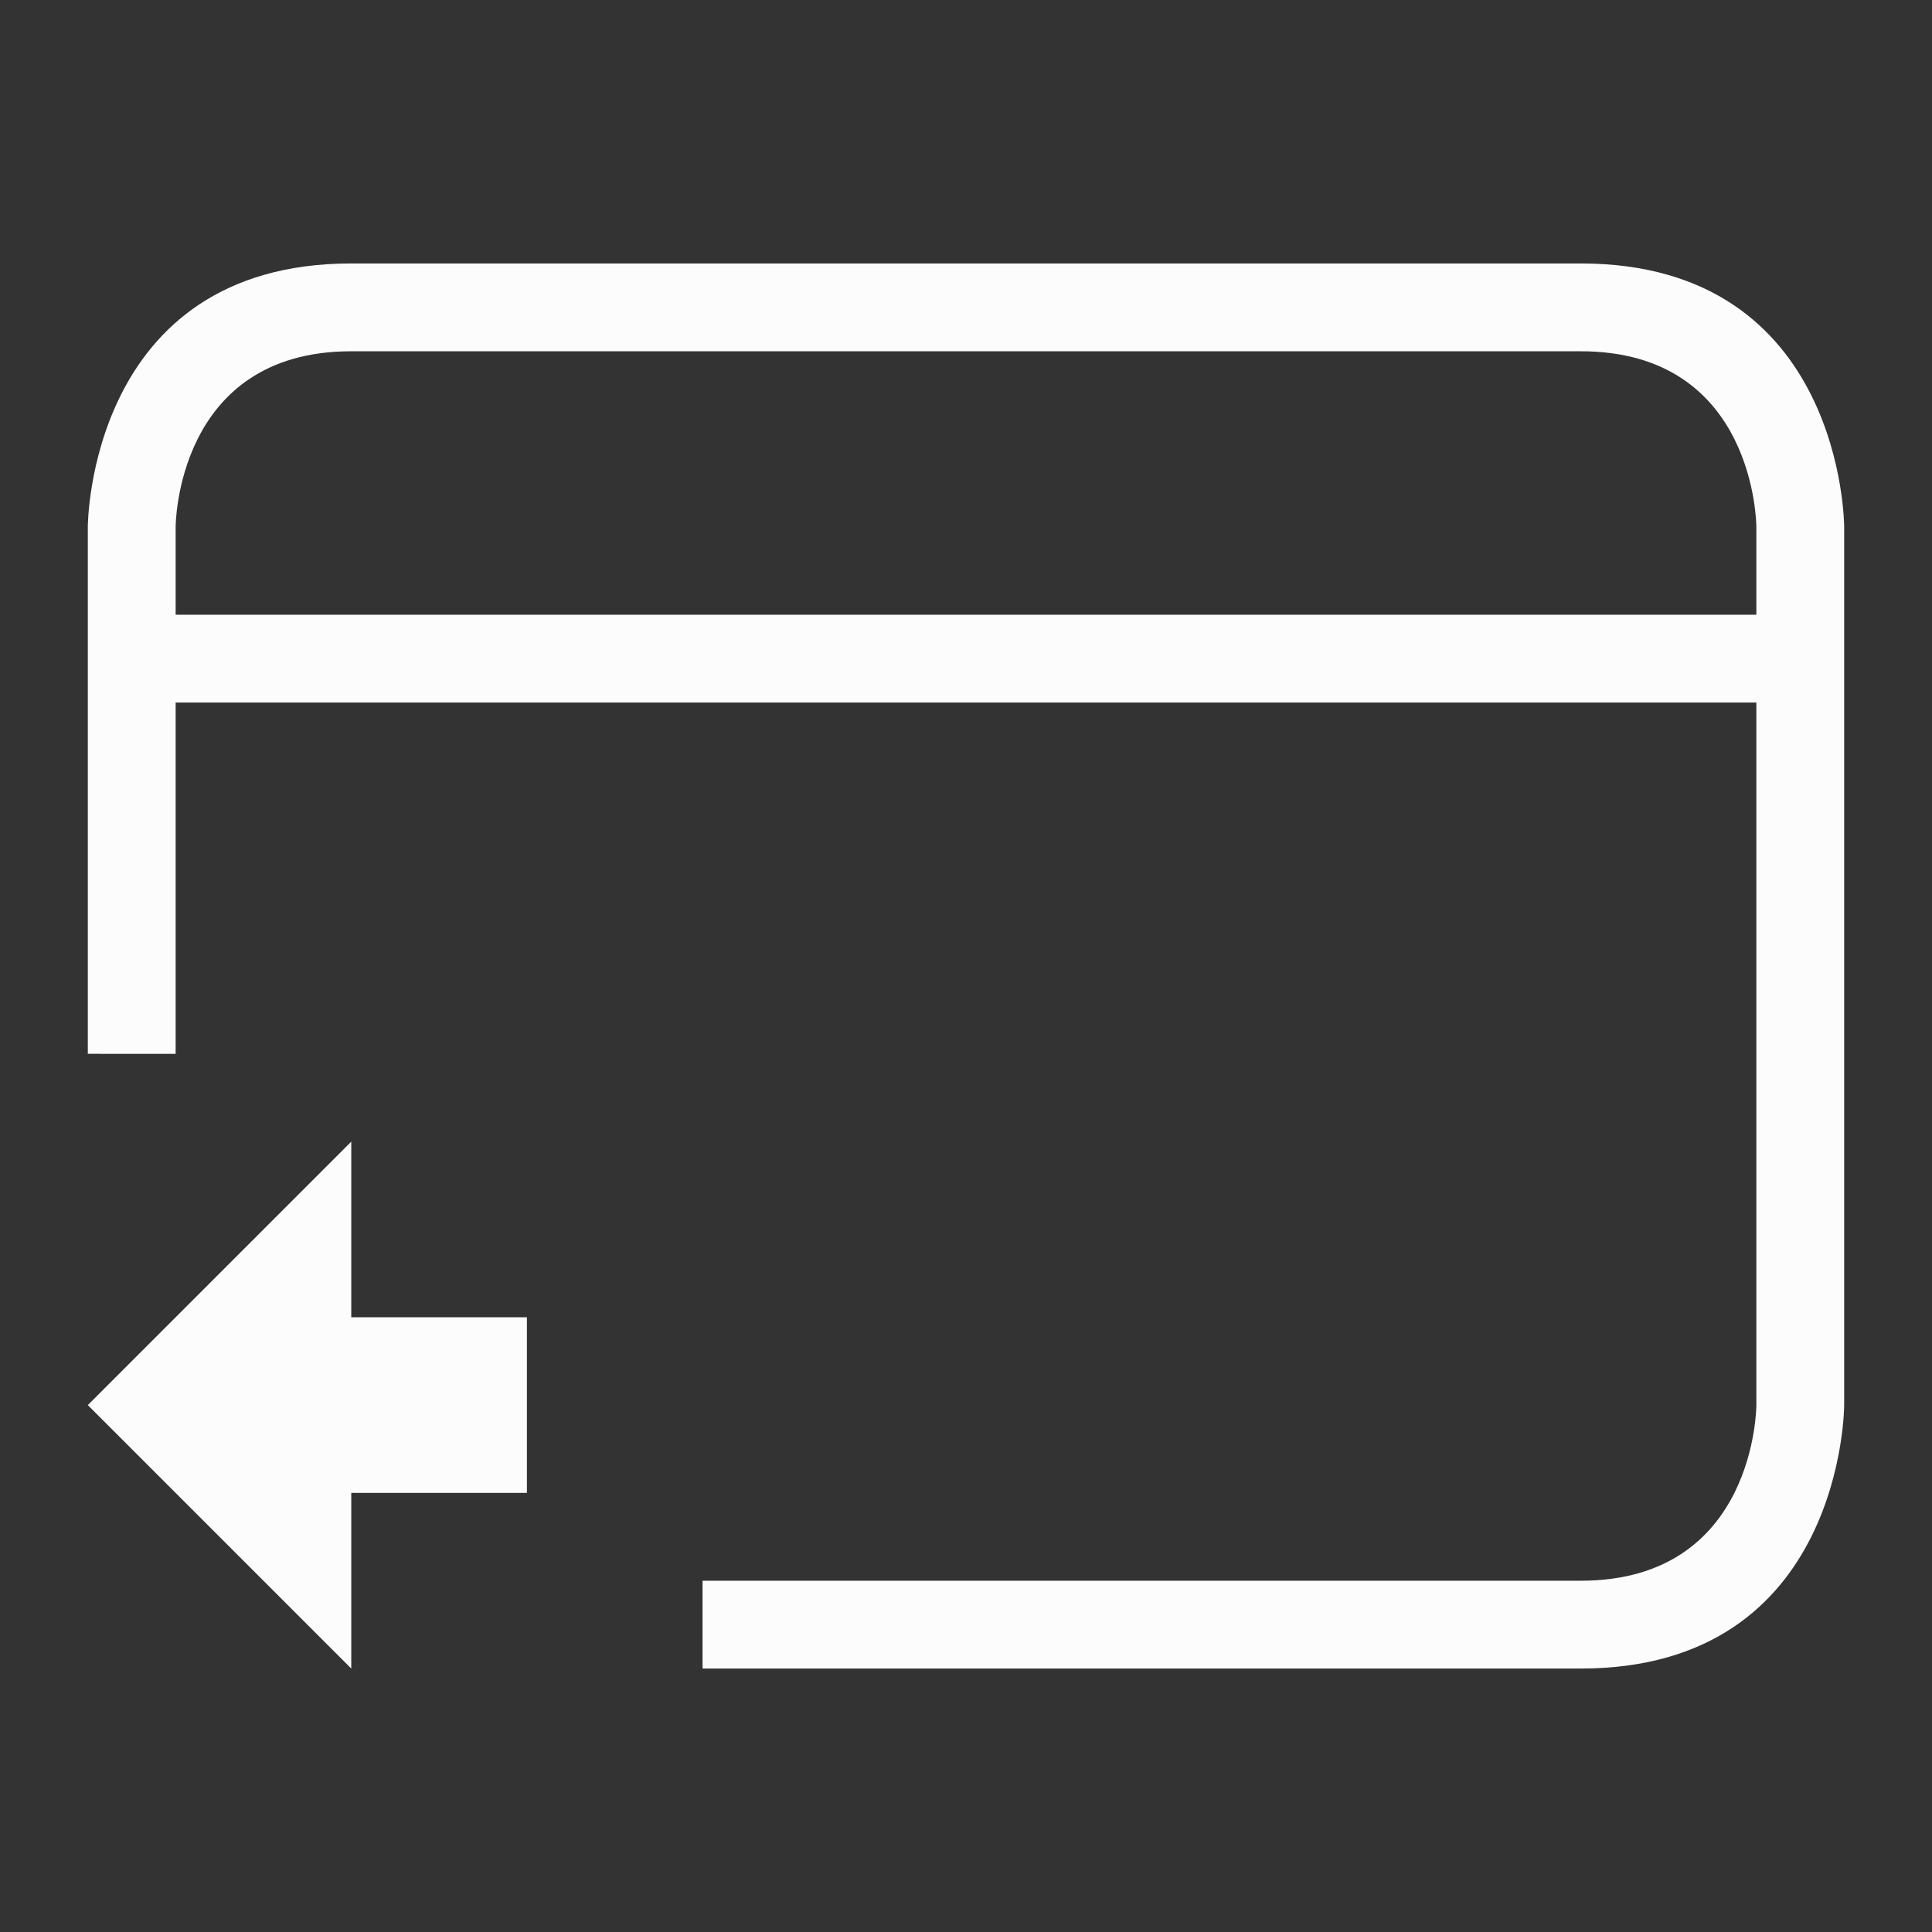 <svg xmlns="http://www.w3.org/2000/svg" viewBox="0 0 22 22">
  <rect x="0" y="0" width="22" height="22" fill="#333333" stroke="none"/>
  <defs id="defs3051">
<style type="text/css" id="current-color-scheme">.ColorScheme-Text {color:#fcfcfc;}</style>
  </defs>
 <path 
    style="fill:currentColor;fill-opacity:1;stroke:none" 
    d="m 1,6 v 6 H 2 V 8 h 18 v 4 4 c 0,0 0,2 -2,2 -2,0 -10,0 -10,0 v 1 h 6 c 0,0 1,0 4,0 3,0 3,-3 3,-3 V 12 6 C 21,6 21,3 18,3 15,3 7,3 4,3 1,3 1,6 1,6 Z M 4,4 c 2,0 12,0 14,0 2,0 2,2 2,2 V 7 H 2 V 6 C 2,6 2,4 4,4 Z m 0,9 -3,3 3,3 V 17 H 5 6 V 15 H 5 4 Z"
    class="ColorScheme-Text"
    />  
</svg>
